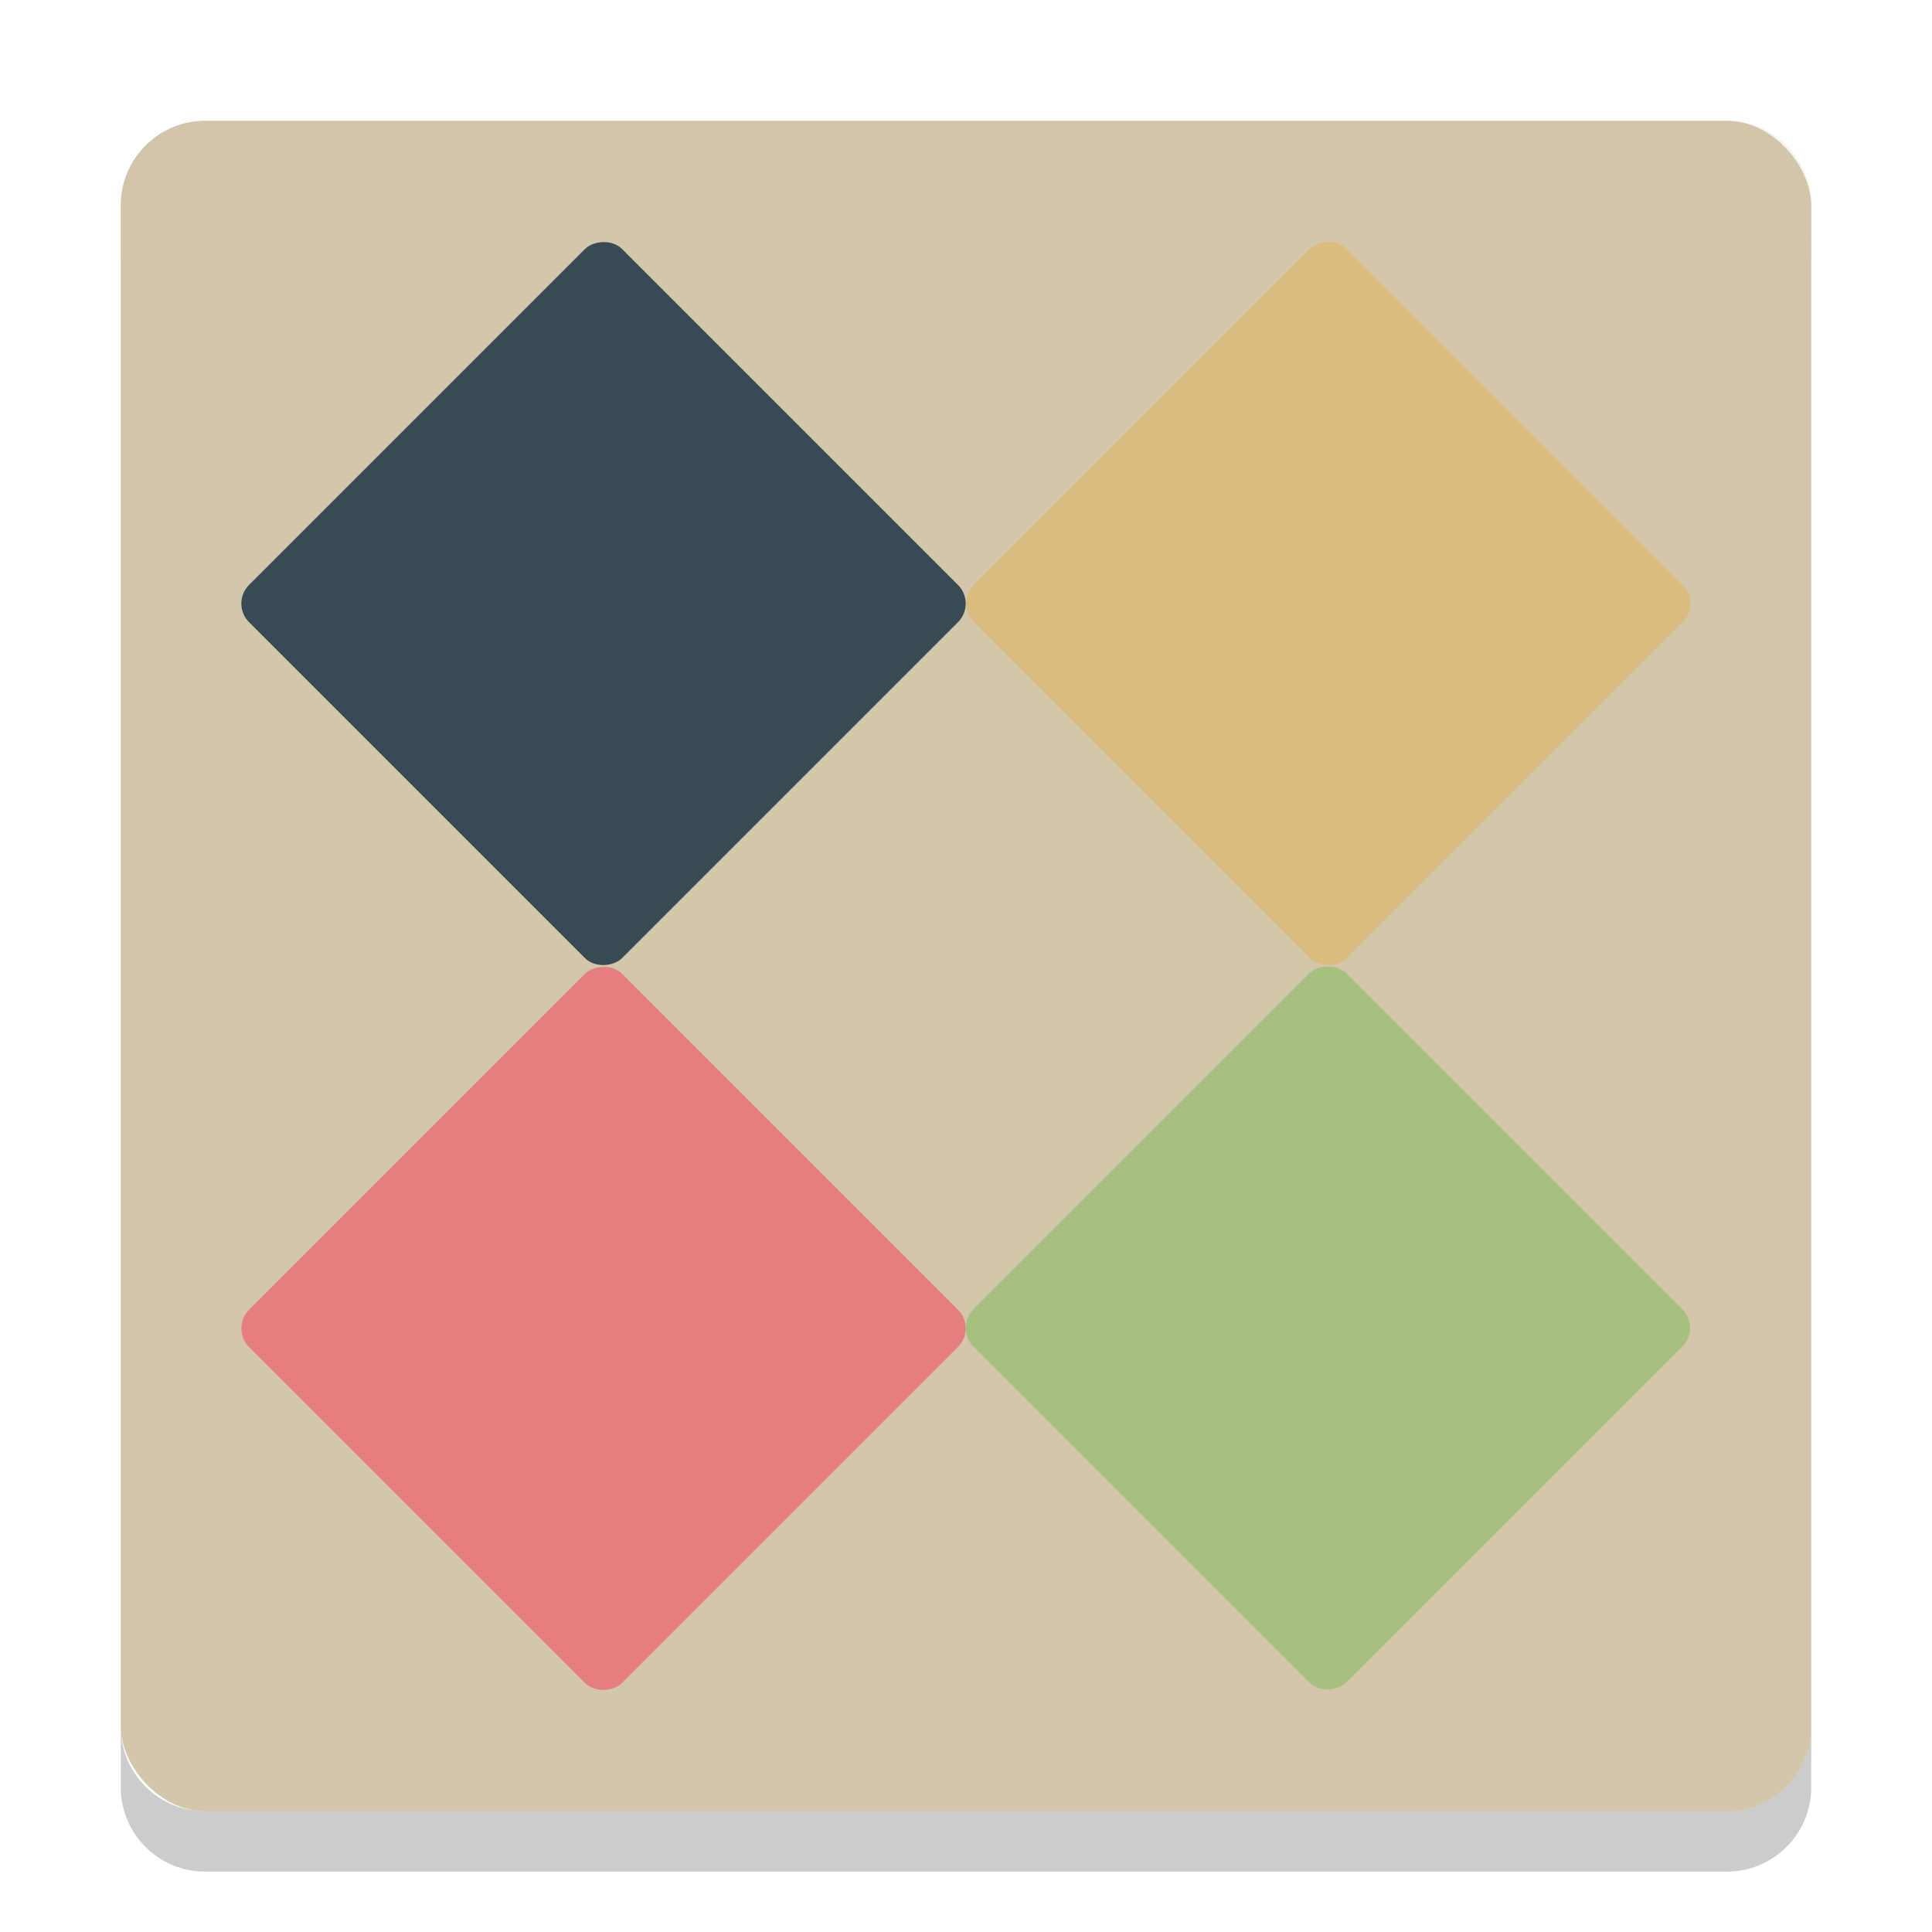 <svg xmlns="http://www.w3.org/2000/svg" width="32" height="32" version="1">
 <rect fill="#d3c6aa" width="28" height="28" x="2" y="2" rx="1.4" ry="1.4"/>
 <rect fill="#384b55" width="8.741" height="8.741" x="-18.51" y="-4.37" rx=".437" ry=".437" transform="matrix(-.707 -.707 -.707 .707 0 0)"/>
 <rect fill="#dbbc7f" width="8.741" height="8.741" x="-27" y="-12.86" rx=".437" ry=".437" transform="matrix(-.707 -.707 -.707 .707 0 0)"/>
 <rect fill="#e67e80" width="8.741" height="8.741" x="-27" y="4.12" rx=".437" ry=".437" transform="matrix(-.707 -.707 -.707 .707 0 0)"/>
 <rect fill="#a7c080" width="8.741" height="8.741" x="-35.48" y="-4.37" rx=".437" ry=".437" transform="matrix(-.707 -.707 -.707 .707 0 0)"/>
 <path fill="#d3c6aa" opacity=".2" d="m3.4 2c-0.776 0-1.4 0.625-1.4 1.4v1c0-0.776 0.625-1.4 1.4-1.4h25.2c0.775 0 1.4 0.625 1.4 1.4v-1c0-0.776-0.625-1.4-1.4-1.4h-25.2z"/>
 <path opacity=".2" d="m2 28.6v1c0 0.775 0.625 1.4 1.4 1.4h25.2c0.775 0 1.4-0.625 1.4-1.4v-1c0 0.775-0.625 1.4-1.4 1.4h-25.2c-0.775 0-1.4-0.625-1.4-1.4z"/>
</svg>
